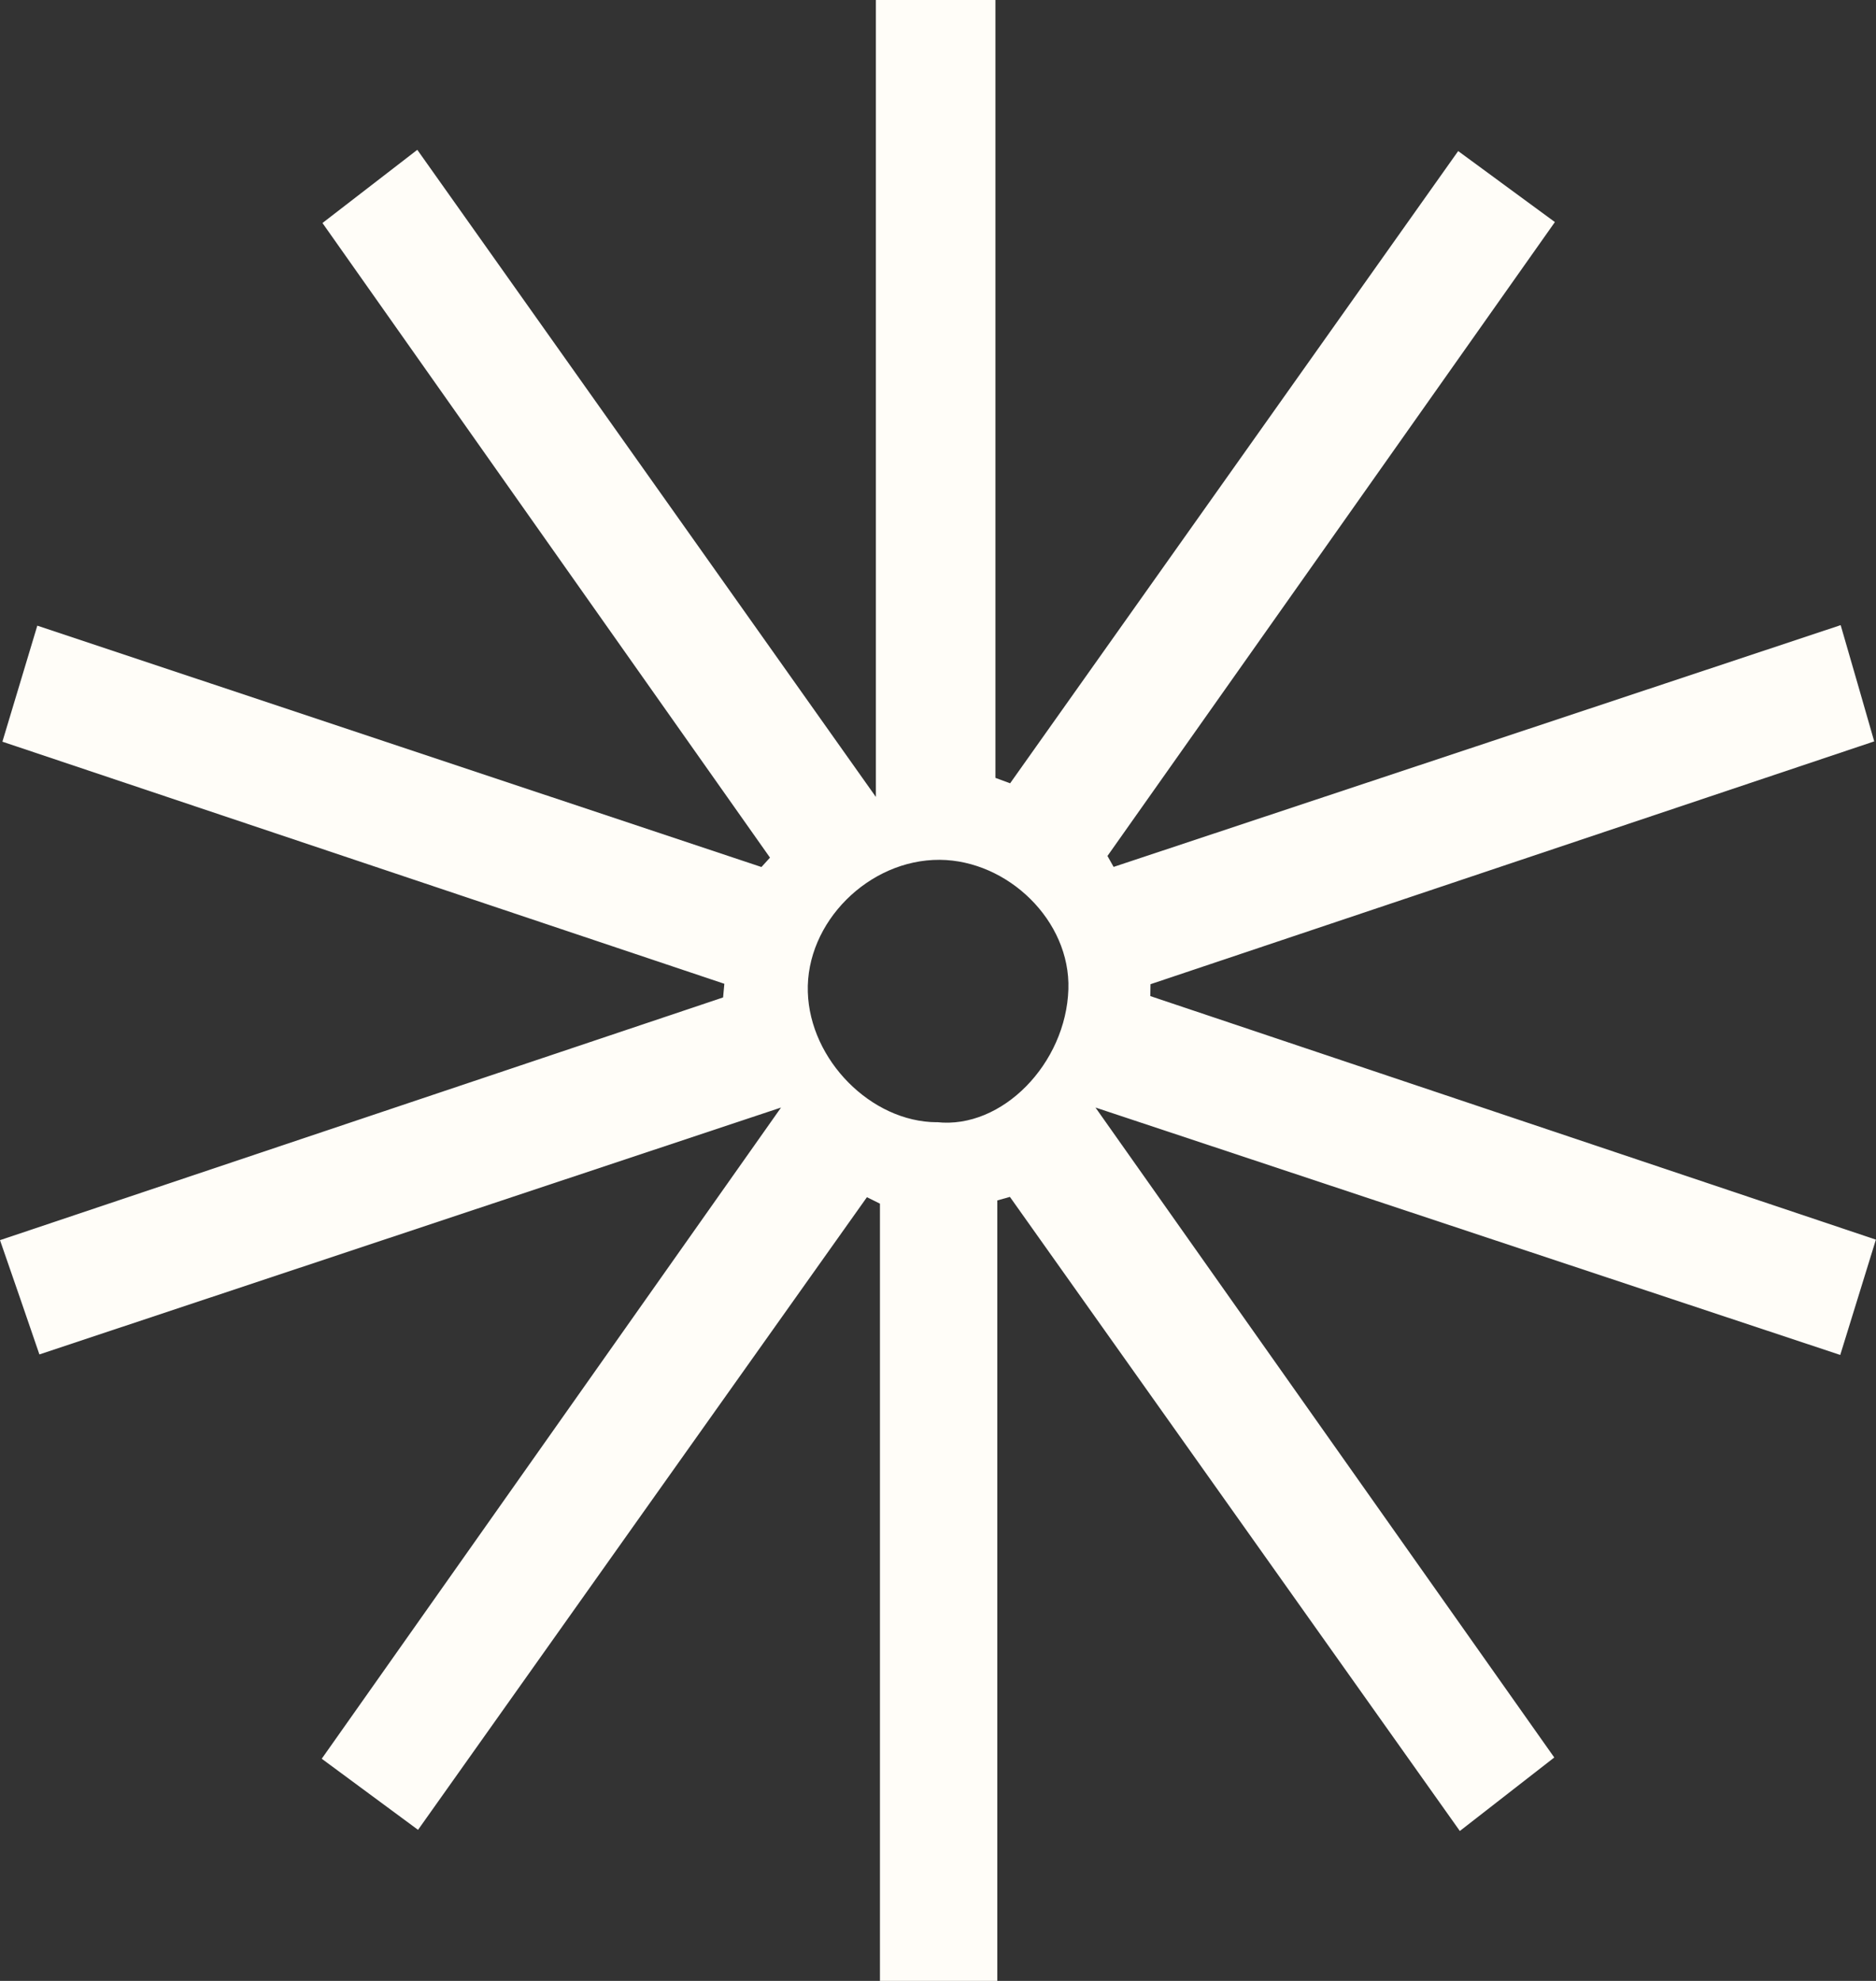 <svg width="18" height="19" viewBox="0 0 18 19" fill="none" xmlns="http://www.w3.org/2000/svg">
<rect x="0" y="0" width="18" height="19" fill="#333333" stroke="none"/>
<g id="Capa_1" clip-path="url(#clip0_6315_37)">
<path id="Vector" d="M9.569 11.514V19H8.443V11.545C8.402 11.525 8.36 11.503 8.318 11.483C6.891 13.493 5.462 15.504 4.011 17.551C3.69 17.314 3.413 17.11 3.087 16.869C4.54 14.81 5.97 12.784 7.494 10.623C5.043 11.439 2.741 12.204 0.378 12.991C0.255 12.631 0.143 12.307 0 11.895C2.341 11.11 4.64 10.338 6.938 9.567C6.942 9.523 6.946 9.48 6.95 9.436C4.658 8.668 2.366 7.899 0.023 7.114C0.137 6.735 0.237 6.404 0.358 6.001C2.704 6.783 5.005 7.55 7.306 8.316C7.333 8.286 7.36 8.256 7.388 8.226C5.964 6.209 4.541 4.19 3.094 2.139C3.402 1.901 3.675 1.69 4.004 1.437C5.45 3.477 6.877 5.488 8.404 7.644V0H9.551V7.461C9.598 7.478 9.645 7.496 9.692 7.513C11.112 5.51 12.532 3.506 13.991 1.449C14.307 1.681 14.594 1.891 14.919 2.13C13.471 4.181 12.049 6.196 10.626 8.21C10.646 8.245 10.665 8.28 10.685 8.315C12.992 7.549 15.299 6.781 17.661 5.996C17.775 6.39 17.872 6.723 17.983 7.111C15.643 7.896 13.341 8.668 11.039 9.44L11.037 9.554C13.339 10.327 15.642 11.099 17.999 11.89C17.883 12.264 17.781 12.595 17.657 12.996C15.298 12.213 12.982 11.444 10.511 10.623C12.035 12.781 13.46 14.8 14.913 16.857C14.624 17.082 14.352 17.294 14.007 17.562C12.556 15.519 11.123 13.499 9.69 11.48C9.649 11.491 9.609 11.503 9.569 11.514ZM8.988 10.763C9.617 10.833 10.229 10.198 10.251 9.488C10.272 8.83 9.669 8.252 9.017 8.247C8.335 8.243 7.73 8.848 7.751 9.516C7.771 10.168 8.359 10.761 8.988 10.764V10.763Z" fill="#FFFDF8"/>
</g>
<defs>
<clipPath id="clip0_6315_37">
<rect width="18" height="19" fill="white"/>
</clipPath>
</defs>
</svg>
